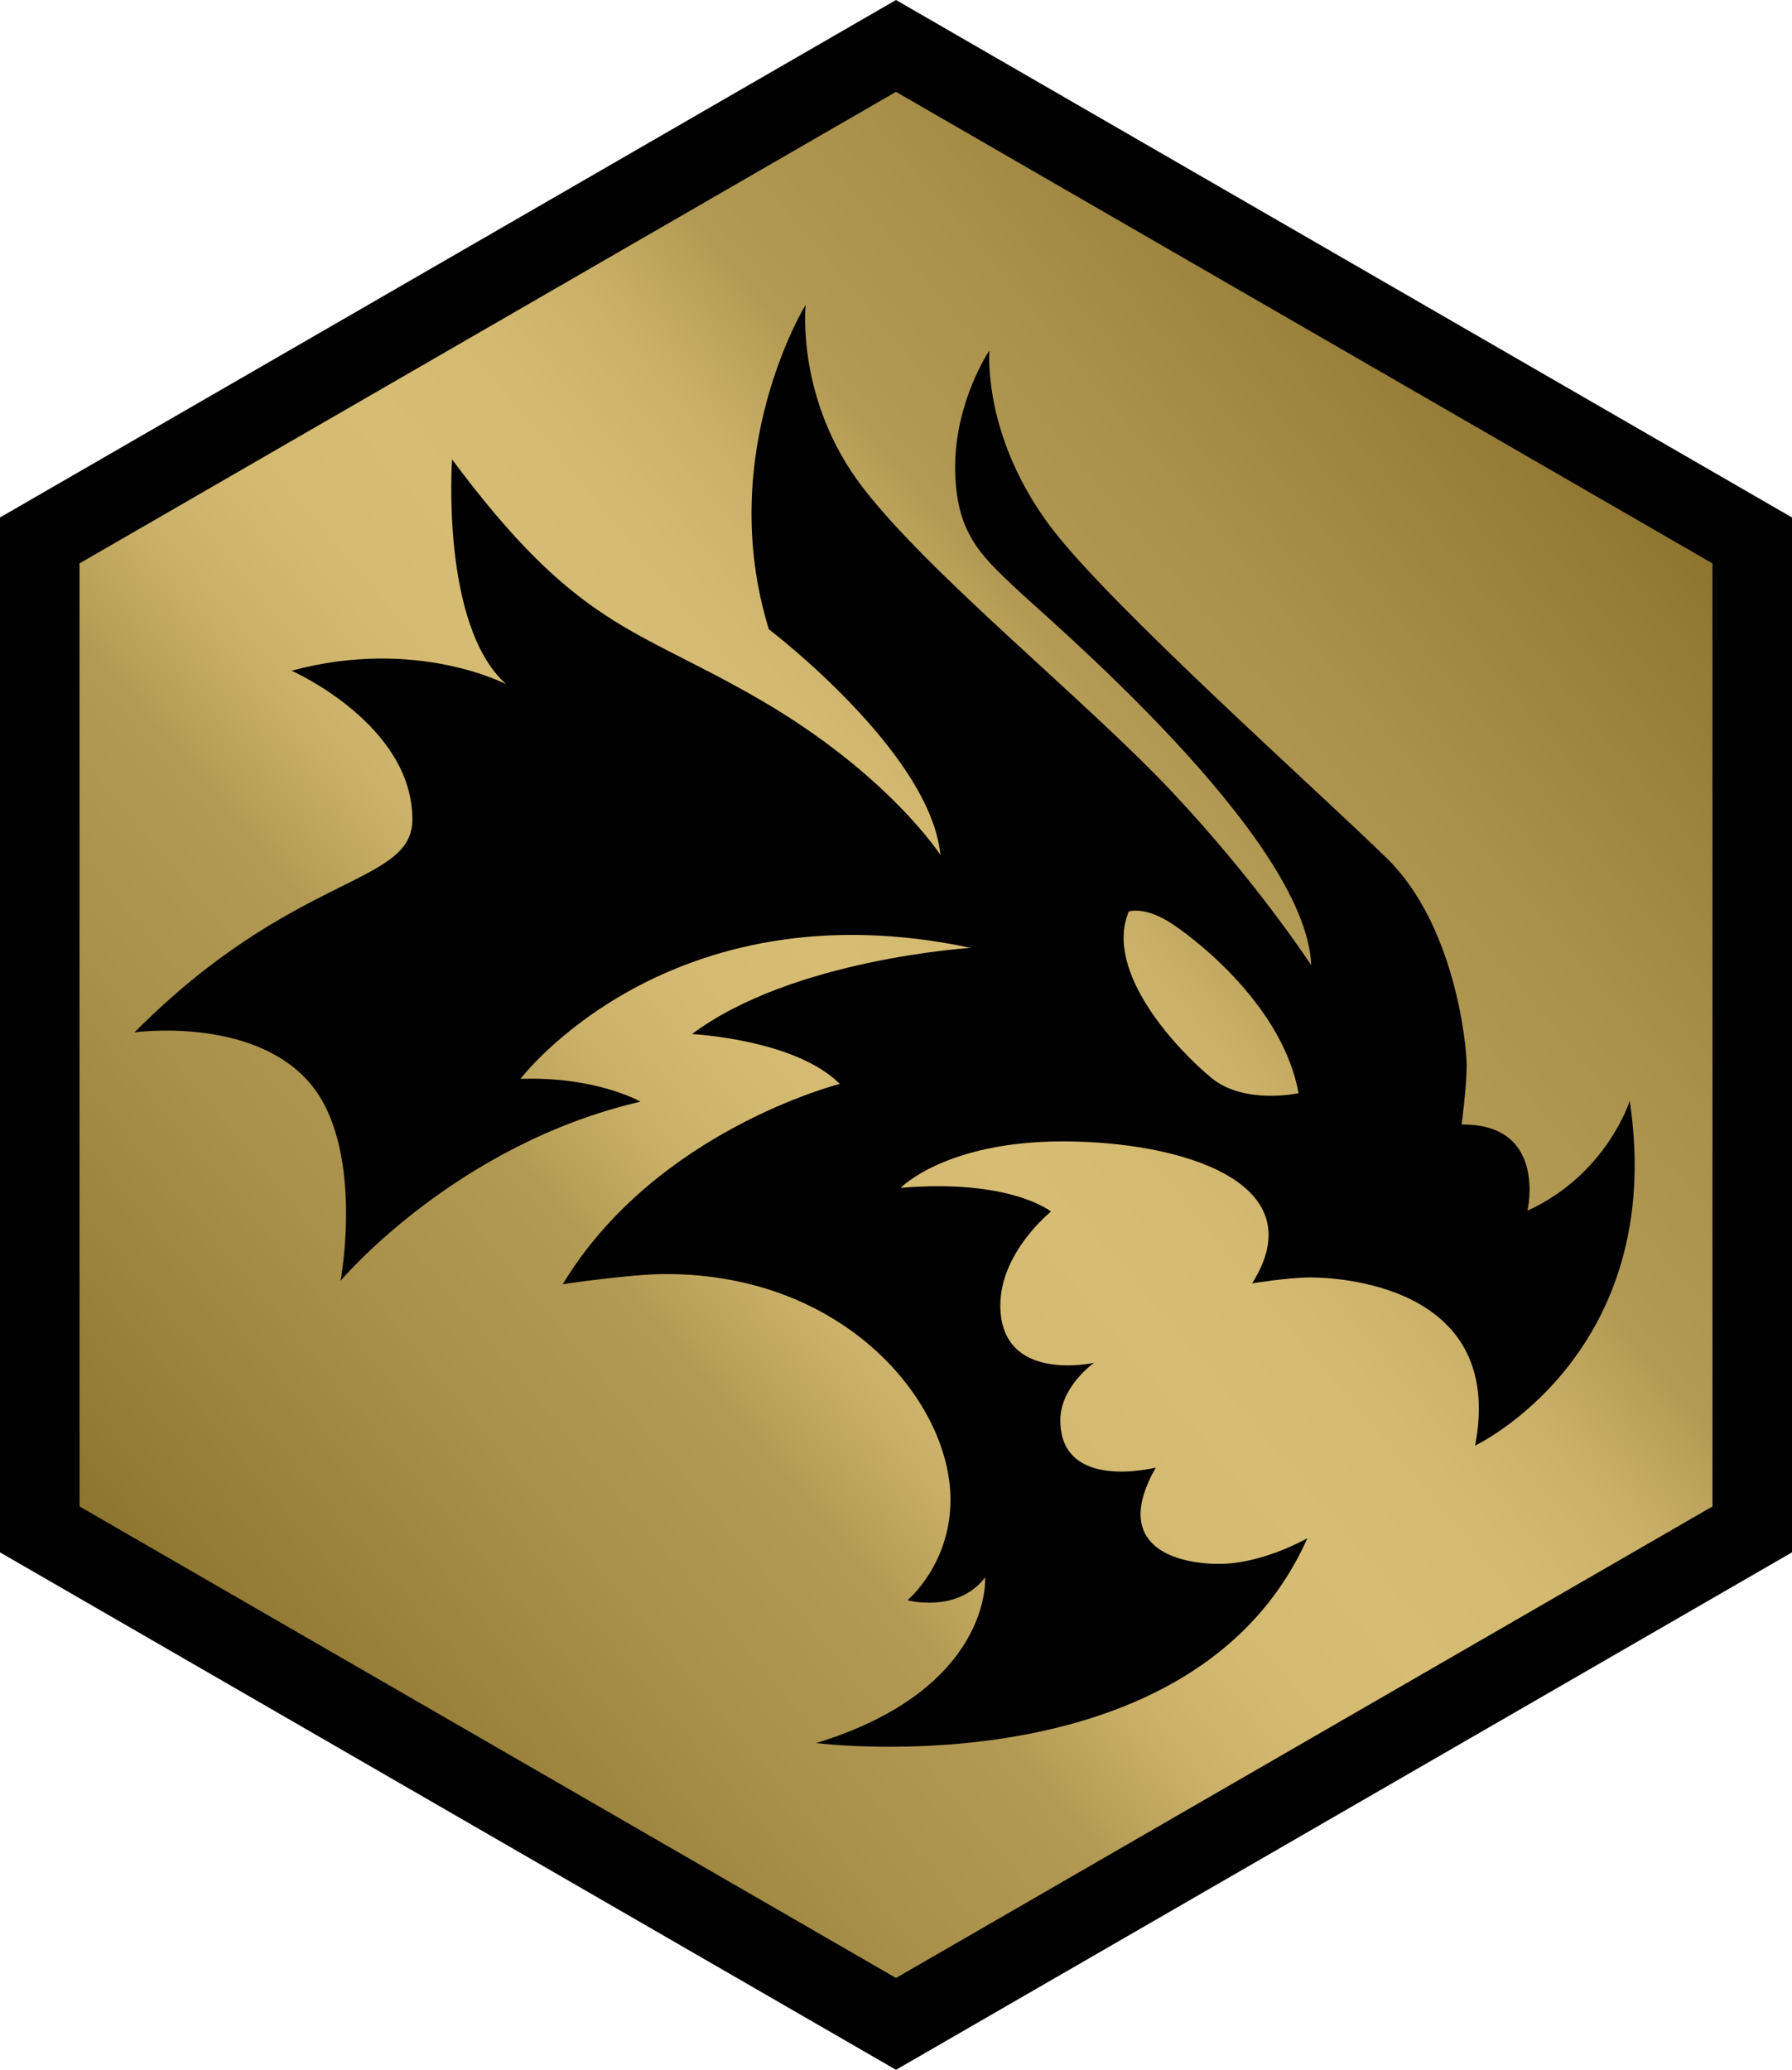 <svg xmlns="http://www.w3.org/2000/svg" xml:space="preserve" width="272.798" height="314.999" viewBox="37 0 272.798 314.999"><g transform="translate(-26.763 -18.653)"><path d="m200.162 18.653 136.399 78.752v157.498l-136.399 78.749-136.399-78.749V97.405z"/><linearGradient id="a" x1="91.889" x2="308.435" y1="267.006" y2="85.302" gradientUnits="userSpaceOnUse"><stop offset="0" style="stop-color:#8d742f"/><stop offset=".029" style="stop-color:#927934"/><stop offset=".197" style="stop-color:#aa914b"/><stop offset=".3" style="stop-color:#b39a54"/><stop offset=".315" style="stop-color:#b9a059"/><stop offset=".368" style="stop-color:#cab068"/><stop offset=".427" style="stop-color:#d4ba71"/><stop offset=".5" style="stop-color:#d7bd74"/><stop offset=".573" style="stop-color:#d4ba71"/><stop offset=".632" style="stop-color:#cab068"/><stop offset=".685" style="stop-color:#b9a059"/><stop offset=".7" style="stop-color:#b39a54"/><stop offset=".803" style="stop-color:#aa914b"/><stop offset=".971" style="stop-color:#927934"/><stop offset="1" style="stop-color:#8d742f"/></linearGradient><path fill="url(#a)" d="m75.869 247.914 124.293 71.761 124.293-71.761v-143.52L200.162 32.631 75.869 104.394z" style="fill:url(#a)"/><path d="M180.809 114.424c-8.294-26.815 5.594-49.383 5.594-49.383s-1.543 14.465 8.681 27.777 33.758 32.215 46.876 46.106c13.118 13.889 21.412 26.619 21.412 26.619-.771-19.677-40.51-53.048-45.331-57.678-4.823-4.629-8.876-8.103-8.876-18.135 0-10.03 5.212-17.747 5.212-17.747-.194 3.667.383 15.047 9.45 27.009s40.897 40.315 51.121 50.348 12.087 28.102 12.087 31.444c0 3.344-.771 9.004-.771 9.004 13.118-.13 10.029 13.115 10.029 13.115 12.092-5.53 15.563-16.719 15.563-16.719 5.788 38.583-23.536 52.472-23.536 52.472 4.758-24.822-21.733-25.593-25.077-25.593-3.343 0-8.871.901-8.871.901 9.77-15.433-10.933-21.606-28.808-21.606-17.878 0-24.694 7.072-24.694 7.072 16.719-1.414 22.893 3.604 22.893 3.604s-7.718 6.171-7.718 14.273c0 11.962 14.276 8.746 14.276 8.746s-5.145 3.599-5.145 8.744c0 10.933 14.531 7.201 14.531 7.201-6.814 11.96 2.96 14.66 9.646 14.66 6.688 0 13.439-3.921 13.439-3.921-17.17 38.581-74.783 31.187-74.783 31.187 26.877-8.232 25.721-25.204 25.721-25.204-4.246 5.528-11.831 3.471-11.831 3.471s6.557-5.4 6.557-15.305c0-14.789-15.947-34.339-43.34-34.339-5.401 0-15.688 1.547-15.688 1.547 14.146-23.408 42.181-30.482 42.181-30.482-6.816-6.814-22.505-7.585-22.505-7.585 15.304-11.446 42.438-13.118 42.438-13.118C165.505 153.134 143 182.841 143 182.841c11.575-.386 18.262 3.471 18.262 3.471-28.293 6.559-45.655 27.267-45.655 27.267s3.859-20.708-5.015-30.479c-8.874-9.775-26.363-7.332-26.363-7.332 24.434-24.562 42.31-22.247 42.31-32.407 0-14.532-18.391-22.634-18.391-22.634 19.034-5.145 32.666 2.059 32.666 2.059-10.031-9.003-8.23-34.211-8.23-34.211 19.163 25.723 27.604 25.406 46.812 36.523 19.548 11.318 27.522 23.663 27.522 23.663-1.479-15.625-26.109-34.337-26.109-34.337m67.388 68.289c5.018 4.114 13.245 2.313 13.245 2.313-2.312-12.858-14.917-22.89-19.161-25.72-4.241-2.828-6.687-1.929-6.687-1.929-3.858 9.258 7.589 21.222 12.603 25.336"/></g></svg>